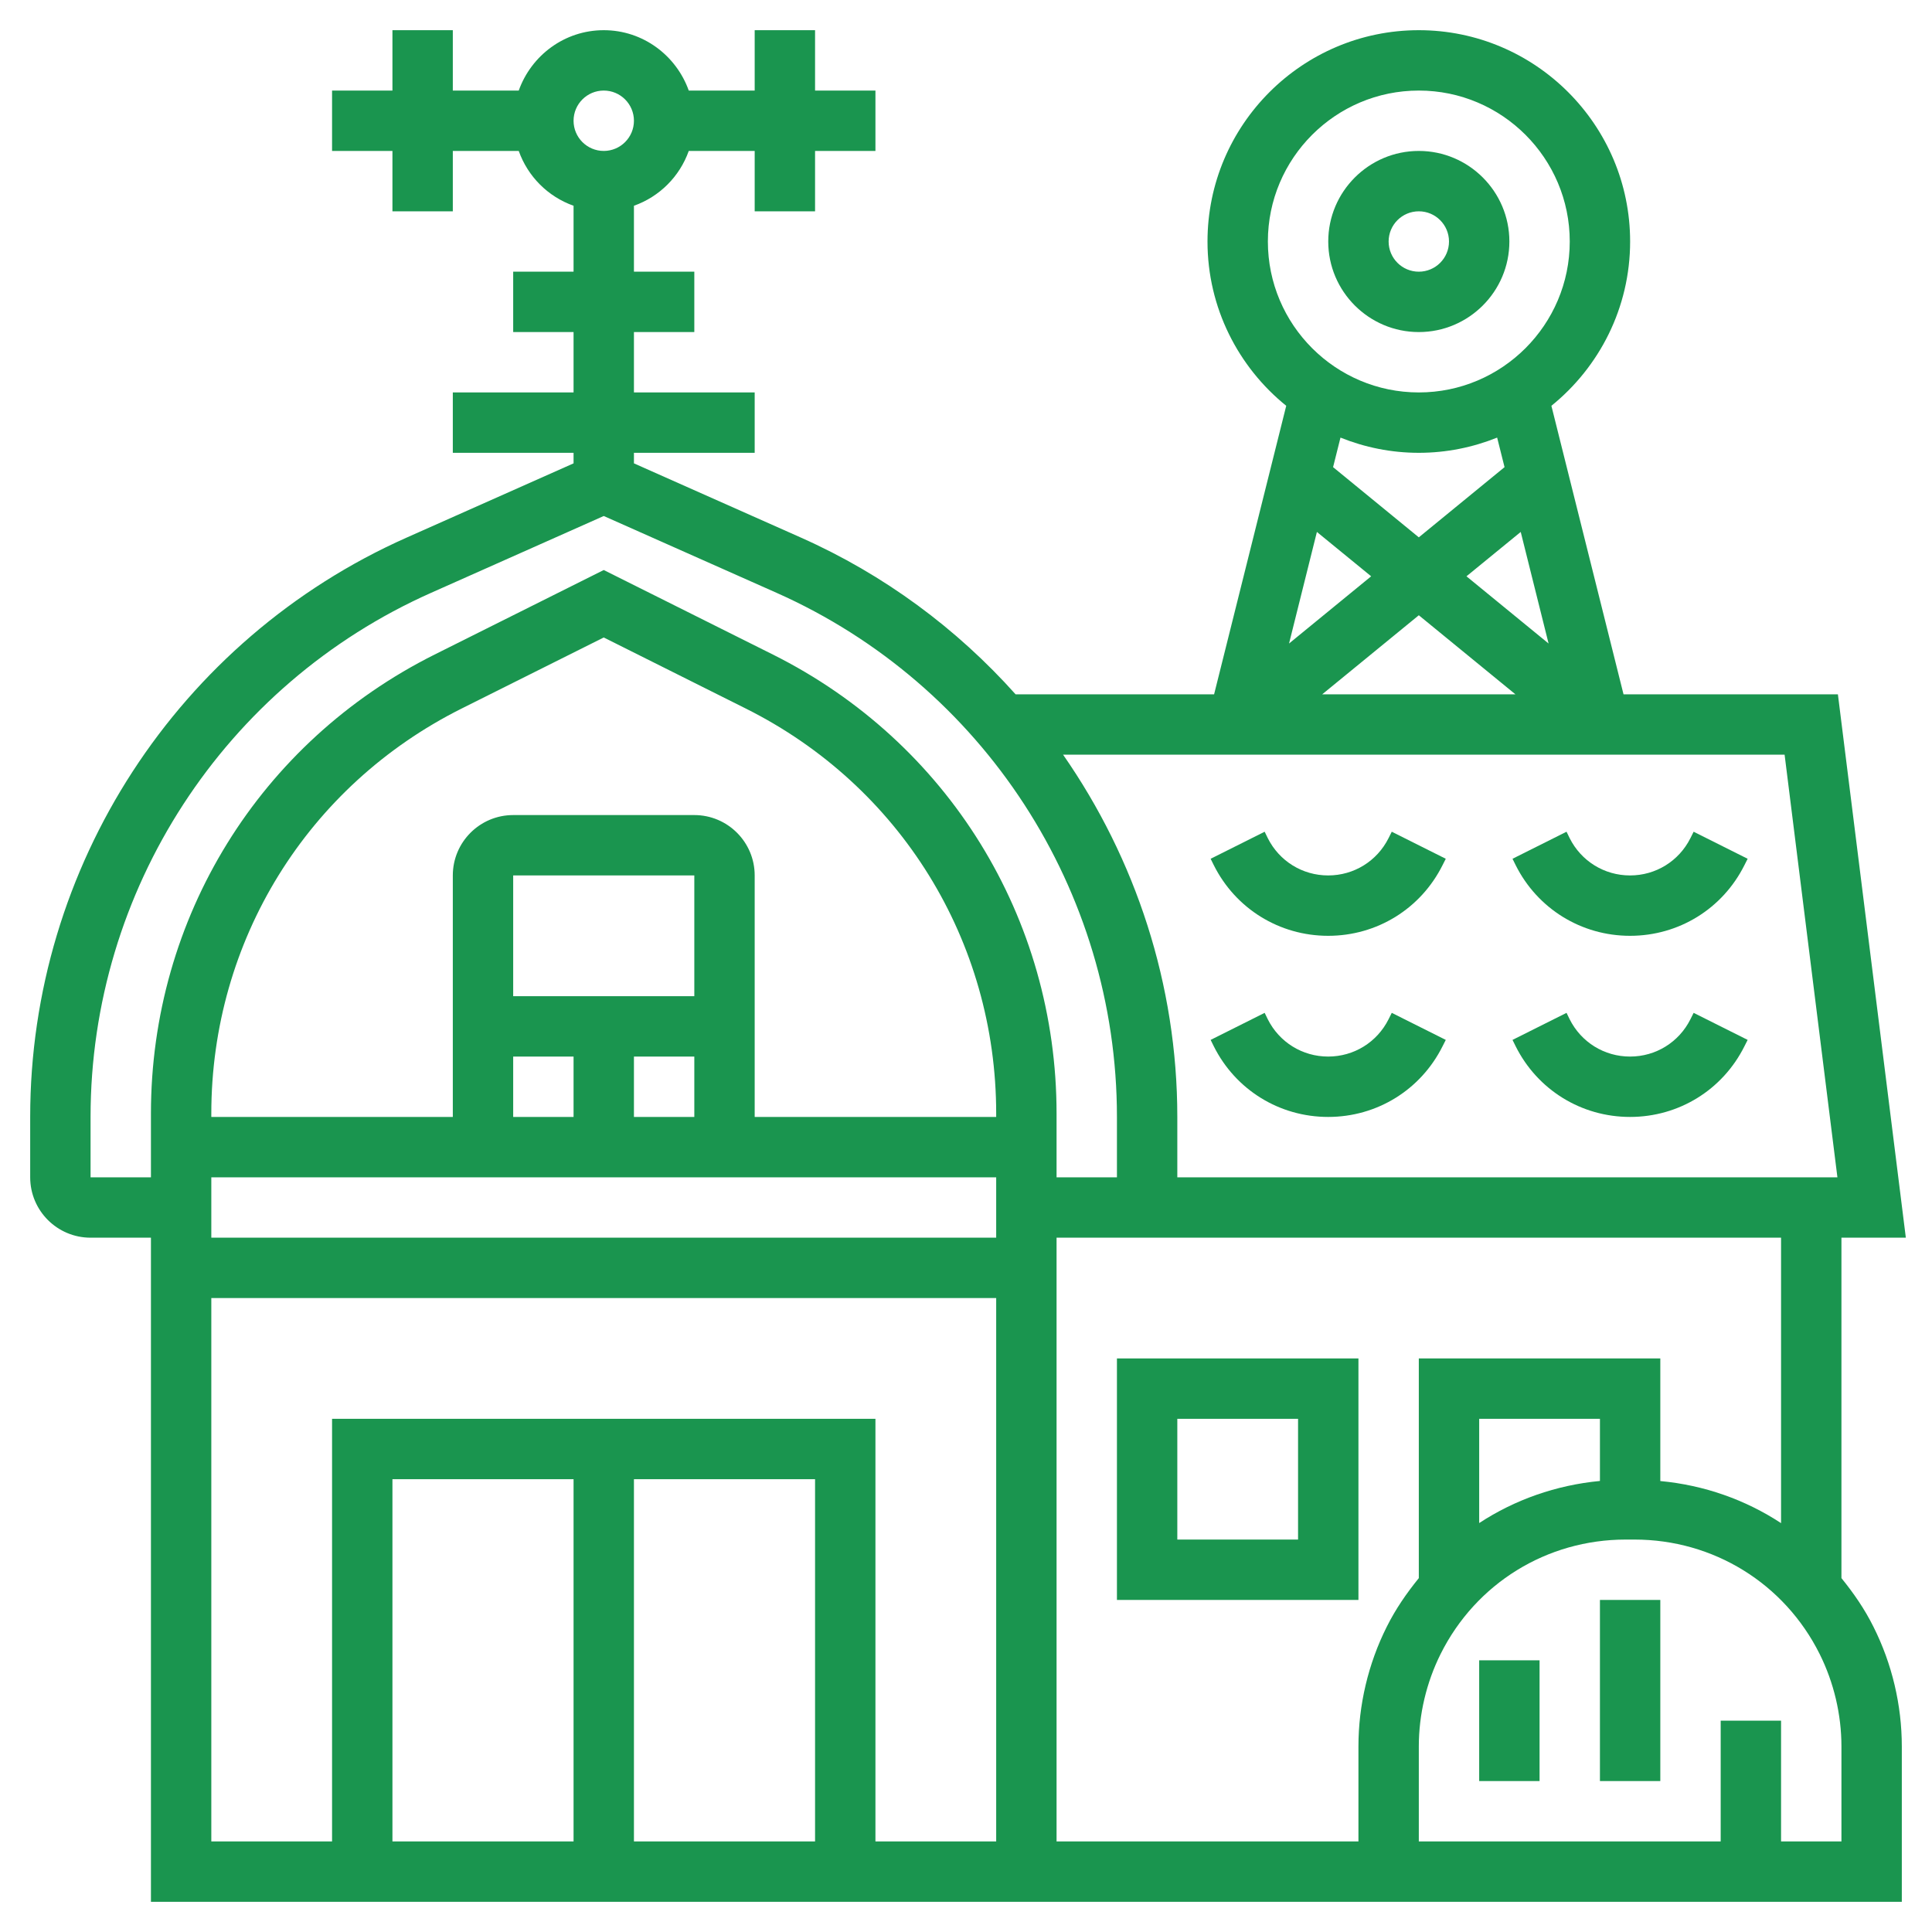 <svg width="20" height="20" viewBox="0 0 24 24" fill="none" xmlns="http://www.w3.org/2000/svg">
<path d="M19.875 19.875H20.625V22.125H19.875V19.875Z" fill="#1A954F"/>
<path d="M18.375 20.625H19.125V22.125H18.375V20.625Z" fill="#1A954F"/>
<path d="M22.875 19.604V15.375H23.675L22.831 8.625H20.168L19.272 5.041C19.867 4.56 20.25 3.824 20.25 3C20.25 1.552 19.072 0.375 17.625 0.375C16.178 0.375 15 1.552 15 3C15 3.824 15.383 4.56 15.978 5.041L15.082 8.625H12.616C11.887 7.81 10.986 7.139 9.949 6.678L7.875 5.756V5.625H9.375V4.875H7.875V4.125H8.625V3.375H7.875V2.556C8.193 2.443 8.443 2.193 8.556 1.875H9.375V2.625H10.125V1.875H10.875V1.125H10.125V0.375H9.375V1.125H8.556C8.401 0.69 7.988 0.375 7.5 0.375C7.012 0.375 6.599 0.69 6.444 1.125H5.625V0.375H4.875V1.125H4.125V1.875H4.875V2.625H5.625V1.875H6.444C6.557 2.193 6.807 2.443 7.125 2.556V3.375H6.375V4.125H7.125V4.875H5.625V5.625H7.125V5.756L5.052 6.678C2.211 7.94 0.375 10.765 0.375 13.874V14.625C0.375 15.039 0.711 15.375 1.125 15.375H1.875V23.625H23.625V21.695C23.625 21.183 23.504 20.669 23.274 20.211C23.164 19.989 23.026 19.79 22.875 19.604ZM7.5 1.125C7.707 1.125 7.875 1.293 7.875 1.5C7.875 1.707 7.707 1.875 7.5 1.875C7.293 1.875 7.125 1.707 7.125 1.5C7.125 1.293 7.293 1.125 7.5 1.125ZM17.625 7.643L18.825 8.625H16.425L17.625 7.643ZM16.013 7.994L16.359 6.608L17.033 7.159L16.013 7.994ZM18.217 7.159L18.891 6.608L19.237 7.994L18.217 7.159ZM15.75 3C15.75 1.966 16.591 1.125 17.625 1.125C18.659 1.125 19.5 1.966 19.5 3C19.5 4.034 18.659 4.875 17.625 4.875C16.591 4.875 15.75 4.034 15.75 3ZM17.625 5.625C17.969 5.625 18.297 5.557 18.598 5.436L18.69 5.803L17.625 6.675L16.56 5.803L16.652 5.436C16.953 5.557 17.281 5.625 17.625 5.625ZM22.169 9.375L22.825 14.625H14.625V13.874C14.625 12.231 14.108 10.671 13.206 9.375H22.169ZM1.125 14.625V13.874C1.125 11.061 2.786 8.506 5.356 7.364L7.5 6.41L9.644 7.363C12.214 8.505 13.875 11.061 13.875 13.874V14.625H13.125V13.833C13.125 11.403 11.775 9.218 9.601 8.131L7.5 7.081L5.399 8.131C3.225 9.218 1.875 11.403 1.875 13.833V14.625H1.125ZM12.375 13.875H9.375V10.875C9.375 10.461 9.039 10.125 8.625 10.125H6.375C5.961 10.125 5.625 10.461 5.625 10.875V13.875H2.625V13.833C2.625 11.689 3.817 9.761 5.734 8.802L7.5 7.919L9.265 8.802C11.183 9.761 12.375 11.689 12.375 13.833V13.875ZM8.625 12.375H6.375V10.875H8.625V12.375ZM6.375 13.125H7.125V13.875H6.375V13.125ZM7.875 13.125H8.625V13.875H7.875V13.125ZM2.625 14.625H12.375V15.375H2.625V14.625ZM10.125 22.875H7.875V18.375H10.125V22.875ZM7.125 22.875H4.875V18.375H7.125V22.875ZM10.875 22.875V17.625H4.125V22.875H2.625V16.125H12.375V22.875H10.875ZM16.875 21.695V22.875H13.125V15.375H22.125V18.921C21.682 18.63 21.17 18.449 20.625 18.398V16.875H17.625V19.604C17.474 19.79 17.336 19.989 17.226 20.21C16.996 20.669 16.875 21.183 16.875 21.695ZM19.875 18.397C19.33 18.449 18.818 18.63 18.375 18.92V17.625H19.875V18.397ZM22.875 22.875H22.125V21.375H21.375V22.875H17.625V21.695C17.625 21.299 17.719 20.901 17.896 20.546C18.334 19.669 19.215 19.125 20.195 19.125H20.304C21.284 19.125 22.166 19.669 22.604 20.546C22.781 20.901 22.875 21.299 22.875 21.695V22.875Z" fill="#1A954F"/>
<path d="M13.875 19.875H16.875V16.875H13.875V19.875ZM14.625 17.625H16.125V19.125H14.625V17.625Z" fill="#1A954F"/>
<path d="M16.499 13.875C17.105 13.875 17.649 13.539 17.92 12.997L17.96 12.918L17.289 12.582L17.249 12.662C17.106 12.947 16.819 13.125 16.499 13.125C16.179 13.125 15.892 12.947 15.749 12.662L15.71 12.582L15.039 12.918L15.078 12.997C15.349 13.539 15.894 13.875 16.499 13.875Z" fill="#1A954F"/>
<path d="M20.249 13.875C20.855 13.875 21.399 13.539 21.67 12.997L21.71 12.918L21.039 12.582L20.999 12.662C20.856 12.947 20.569 13.125 20.249 13.125C19.929 13.125 19.642 12.947 19.499 12.662L19.46 12.582L18.789 12.918L18.828 12.997C19.099 13.539 19.644 13.875 20.249 13.875Z" fill="#1A954F"/>
<path d="M16.499 11.625C17.105 11.625 17.649 11.289 17.92 10.747L17.96 10.668L17.289 10.332L17.249 10.412C17.106 10.697 16.819 10.875 16.499 10.875C16.179 10.875 15.892 10.697 15.749 10.412L15.71 10.332L15.039 10.668L15.078 10.747C15.349 11.289 15.894 11.625 16.499 11.625Z" fill="#1A954F"/>
<path d="M20.249 11.625C20.855 11.625 21.399 11.289 21.67 10.747L21.71 10.668L21.039 10.332L20.999 10.412C20.856 10.697 20.569 10.875 20.249 10.875C19.929 10.875 19.642 10.697 19.499 10.412L19.46 10.332L18.789 10.668L18.828 10.747C19.099 11.289 19.644 11.625 20.249 11.625Z" fill="#1A954F"/>
<path d="M17.625 4.125C18.245 4.125 18.75 3.62 18.75 3C18.75 2.38 18.245 1.875 17.625 1.875C17.005 1.875 16.5 2.38 16.5 3C16.5 3.62 17.005 4.125 17.625 4.125ZM17.625 2.625C17.832 2.625 18 2.793 18 3C18 3.207 17.832 3.375 17.625 3.375C17.418 3.375 17.25 3.207 17.25 3C17.25 2.793 17.418 2.625 17.625 2.625Z" fill="#1A954F"/>
</svg>
